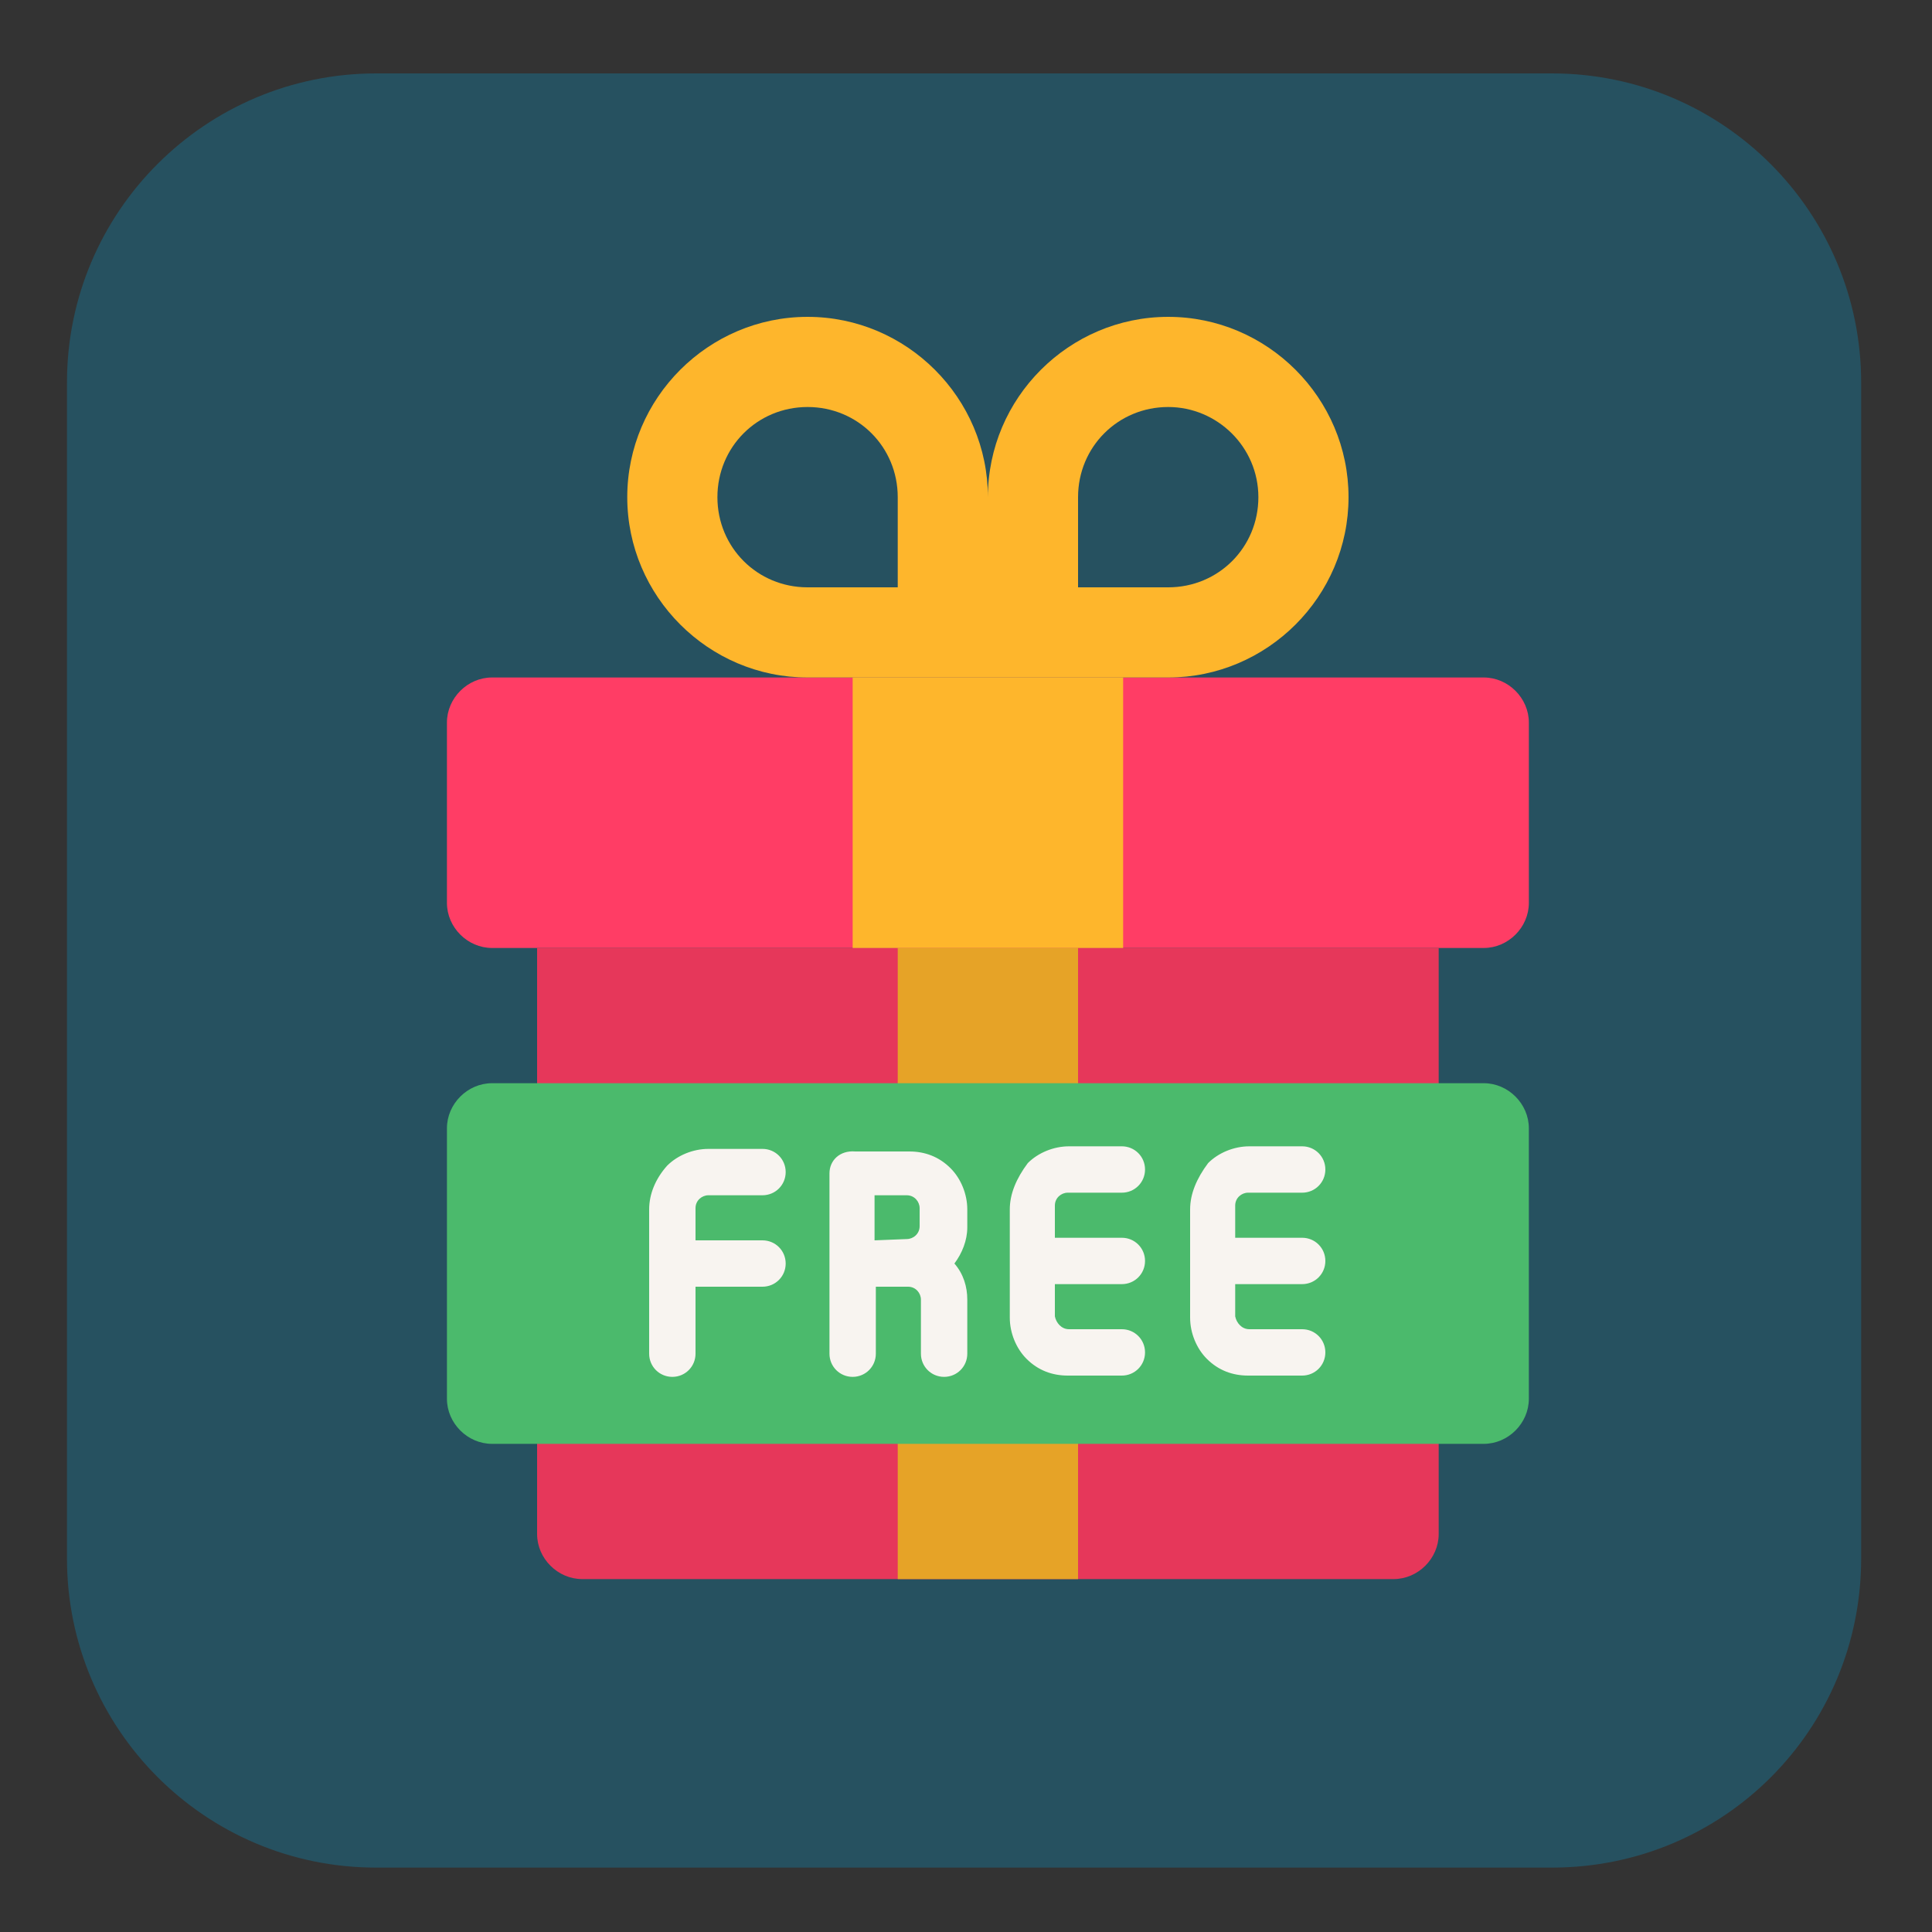 <?xml version="1.0" encoding="utf-8"?>
<!-- Generator: Adobe Illustrator 27.6.1, SVG Export Plug-In . SVG Version: 6.00 Build 0)  -->
<svg version="1.1" id="Layer_1" xmlns="http://www.w3.org/2000/svg" xmlns:xlink="http://www.w3.org/1999/xlink" x="0px" y="0px"
	 viewBox="0 0 150 150" style="enable-background:new 0 0 150 150;" xml:space="preserve">
<rect x="0" y="0" width="150" height="150" fill="#333333" stroke="none"/>
<style type="text/css">
	.st0{fill:#265160;}
	.st1{fill-rule:evenodd;clip-rule:evenodd;fill:#FF3D65;}
	.st2{fill-rule:evenodd;clip-rule:evenodd;fill:#E6375A;}
	.st3{fill-rule:evenodd;clip-rule:evenodd;fill:#E6A327;}
	.st4{fill-rule:evenodd;clip-rule:evenodd;fill:#FEB62C;}
	.st5{fill-rule:evenodd;clip-rule:evenodd;fill:#4BBA6C;}
	.st6{fill-rule:evenodd;clip-rule:evenodd;fill:#F8F4F0;}
	.st7{fill-rule:evenodd;clip-rule:evenodd;fill:#265160;}
</style>
<g>
	<g>
		<g>
			<path id="SVGID_1_" class="st0" d="M120.5,145H29.2c-13.3,0-24-10.8-24-24V29.7c0-13.3,10.8-24,24-24h91.3c13.3,0,24,10.8,24,24
				V121C144.5,134.3,133.8,145,120.5,145z"/>
		</g>
	</g>
</g>
<g>
	<path class="st1" d="M118.7,56.1c0-1.9-1.6-3.5-3.5-3.5h-77c-1.9,0-3.5,1.6-3.5,3.5v14c0,1.9,1.6,3.5,3.5,3.5h77
		c1.9,0,3.5-1.6,3.5-3.5V56.1z"/>
	<path class="st2" d="M111.7,73.6h-70v45.5c0,1.9,1.6,3.5,3.5,3.5h63c1.9,0,3.5-1.6,3.5-3.5V73.6z"/>
	<path class="st3" d="M69.7,73.6h14v49h-14V73.6z"/>
	<path class="st4" d="M66.2,52.6h21v21h-21V52.6z"/>
	<path class="st5" d="M118.7,87.6c0-1.9-1.6-3.5-3.5-3.5h-77c-1.9,0-3.5,1.6-3.5,3.5v21c0,1.9,1.6,3.5,3.5,3.5h77
		c1.9,0,3.5-1.6,3.5-3.5V87.6z"/>
	<path class="st6" d="M50.4,93.9v11.2c0,1,0.8,1.8,1.8,1.8c1,0,1.8-0.8,1.8-1.8v-5.2h5.2c1,0,1.8-0.8,1.8-1.8s-0.8-1.8-1.8-1.8h-5.2
		v-2.5c0-0.6,0.5-1,1-1c0,0,0,0,0,0h4.2c1,0,1.8-0.8,1.8-1.8s-0.8-1.8-1.8-1.8H55c-1.2,0-2.4,0.5-3.2,1.3
		C50.9,91.5,50.4,92.7,50.4,93.9z M64.4,91.1v14c0,1,0.8,1.8,1.8,1.8c1,0,1.8-0.8,1.8-1.8v-5.2h2.5c0.6,0,1,0.5,1,1c0,0,0,0,0,0v4.2
		c0,1,0.8,1.8,1.8,1.8c1,0,1.8-0.8,1.8-1.8v-4.2c0-1-0.3-2-1-2.8c0.6-0.8,1-1.8,1-2.8v-1.4c0-1.2-0.5-2.4-1.3-3.2
		c-0.9-0.9-2-1.3-3.2-1.3h-4.2C65.2,89.3,64.4,90.1,64.4,91.1z M67.9,96.3v-3.5h2.5c0.6,0,1,0.5,1,1c0,0,0,0,0,0v1.4
		c0,0.6-0.5,1-1,1c0,0,0,0,0,0L67.9,96.3z M78.4,93.9v8.4c0,1.2,0.5,2.4,1.3,3.2c0.9,0.9,2,1.3,3.2,1.3h4.2c1,0,1.8-0.8,1.8-1.8
		s-0.8-1.8-1.8-1.8H83c-0.6,0-1-0.5-1.1-1c0,0,0,0,0,0v-2.5h5.2c1,0,1.8-0.8,1.8-1.8s-0.8-1.8-1.8-1.8h-5.2v-2.5c0-0.6,0.5-1,1-1
		c0,0,0,0,0,0h4.2c1,0,1.8-0.8,1.8-1.8s-0.8-1.8-1.8-1.8H83c-1.2,0-2.4,0.5-3.2,1.3C78.9,91.5,78.4,92.7,78.4,93.9z M92.4,93.9v8.4
		c0,1.2,0.5,2.4,1.3,3.2c0.9,0.9,2,1.3,3.2,1.3h4.2c1,0,1.8-0.8,1.8-1.8s-0.8-1.8-1.8-1.8H97c-0.6,0-1-0.5-1.1-1c0,0,0,0,0,0v-2.5
		h5.2c1,0,1.8-0.8,1.8-1.8s-0.8-1.8-1.8-1.8h-5.2v-2.5c0-0.6,0.5-1,1-1c0,0,0,0,0,0h4.2c1,0,1.8-0.8,1.8-1.8s-0.8-1.8-1.8-1.8H97
		c-1.2,0-2.4,0.5-3.2,1.3C92.9,91.5,92.4,92.7,92.4,93.9z"/>
	<path class="st4" d="M62.7,52.6c-7.7,0-14-6.3-14-14s6.3-14,14-14s14,6.3,14,14c0-7.7,6.3-14,14-14s14,6.3,14,14s-6.3,14-14,14
		H62.7z"/>
	<path class="st7" d="M62.7,31.6c3.9,0,7,3.1,7,7v7h-7c-3.9,0-7-3.1-7-7S58.8,31.6,62.7,31.6z M90.7,31.6c-3.9,0-7,3.1-7,7v7h7
		c3.9,0,7-3.1,7-7S94.5,31.6,90.7,31.6z"/>
</g>
</svg>
